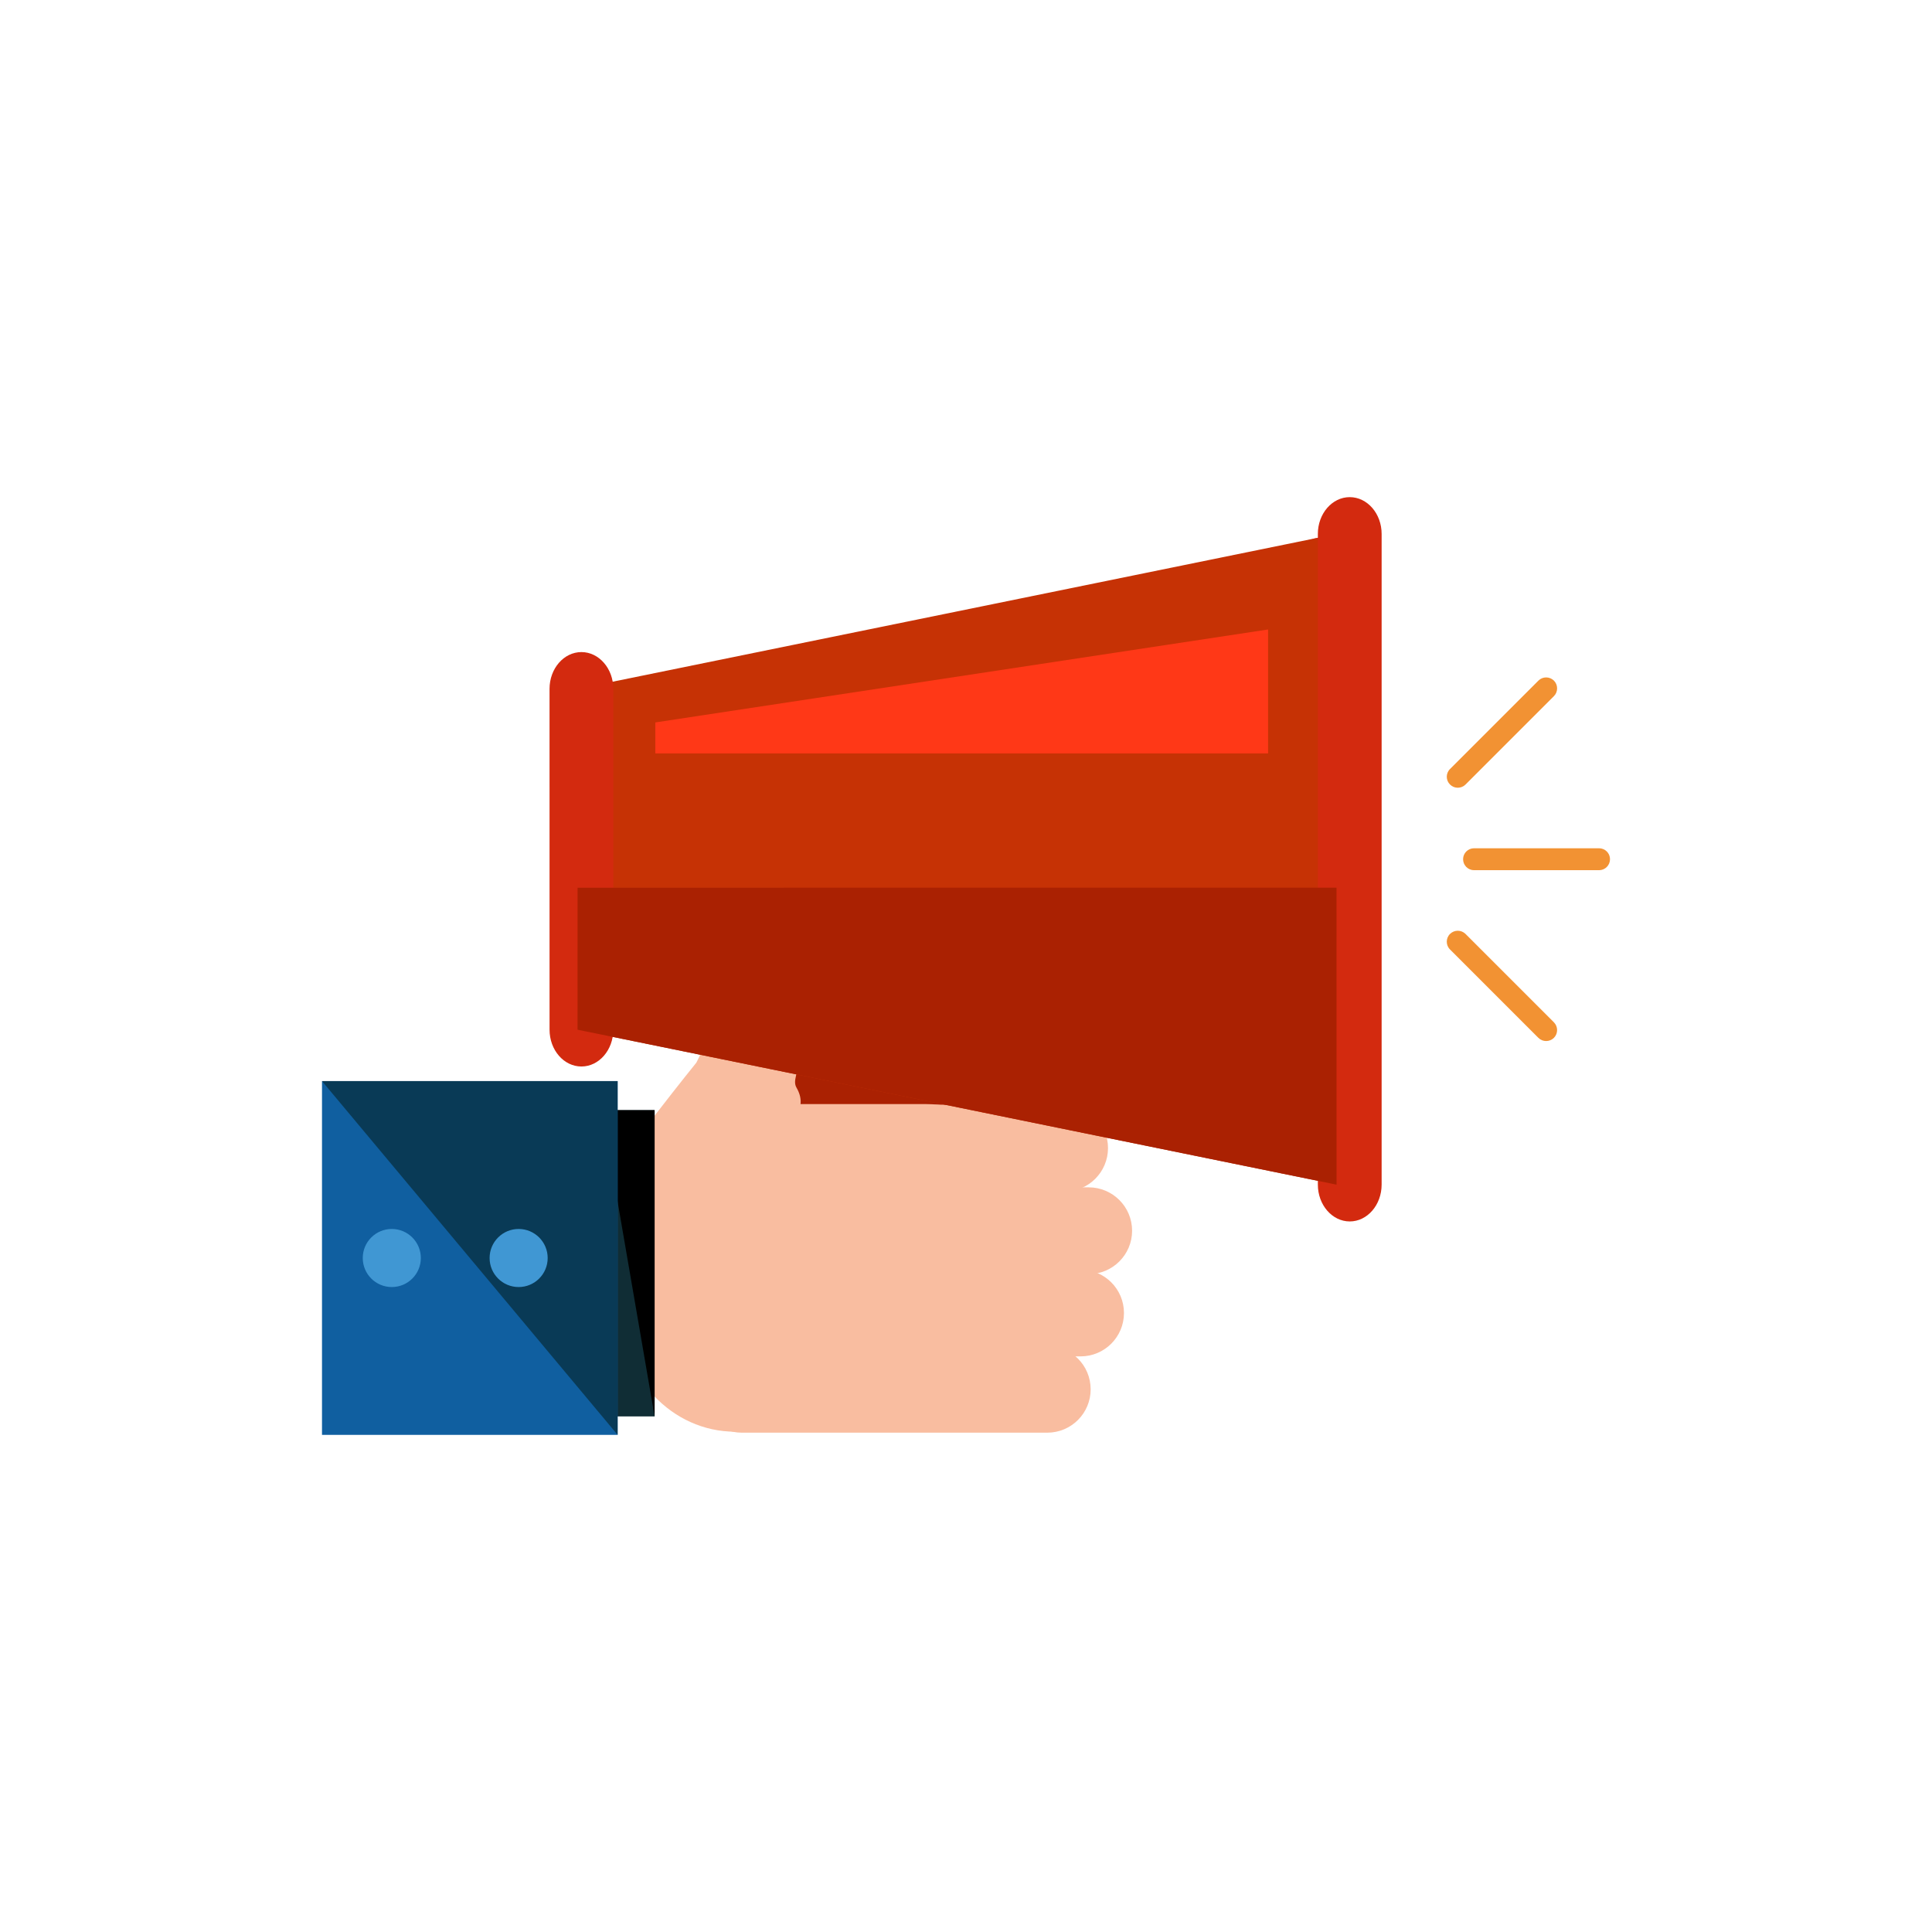 <svg version="1.1" id="Layer_1" xmlns="http://www.w3.org/2000/svg" xmlns:xlink="http://www.w3.org/1999/xlink" viewBox="-126.03 -126.03 756.18 756.18" xml:space="preserve" width="64px" height="64px" fill="#000000"><g id="SVGRepo_bgCarrier" stroke-width="0"></g><g id="SVGRepo_tracerCarrier" stroke-linecap="round" stroke-linejoin="round"></g><g id="SVGRepo_iconCarrier"> <path style="fill:#AA2102;" d="M266.744,367.675c0,6.798-5.498,12.296-12.288,12.296h-40.724c-6.79,0-12.296-5.49-12.296-12.296 l-50.861-209.77c0-6.782,5.506-12.296,12.304-12.296h40.716c6.798,0,12.296,5.506,12.296,12.296L266.744,367.675z"></path> <g> <path style="fill:#F9BDA0;" d="M161.721,434.337c-24.781,0-44.906-21.402-44.906-47.781v-32.65 c0-26.403,20.126-47.797,44.906-47.797h74.831c24.812,0,44.891,21.402,44.891,47.797v32.65c0,26.388-20.078,47.781-44.891,47.781 H161.721z"></path> <path style="fill:#F9BDA0;" d="M164.273,434.716c-9.381,0-16.983-7.601-16.983-16.967l0,0c0-9.397,7.601-16.983,16.983-16.983 h119.603c9.374,0,16.975,7.585,16.975,16.983l0,0c0,9.366-7.601,16.967-16.975,16.967H164.273z"></path> <path style="fill:#F9BDA0;" d="M161.894,372.661c-9.366,0-16.991-7.617-16.991-16.983l0,0c0-9.381,7.625-16.983,16.991-16.983 h138.185c9.381,0,16.991,7.601,16.991,16.983l0,0c0,9.366-7.609,16.983-16.991,16.983H161.894z"></path> <path style="fill:#F9BDA0;" d="M158.736,404.854c-9.381,0-16.983-7.601-16.983-16.983l0,0c0-9.366,7.601-16.967,16.983-16.967 h138.169c9.389,0,16.983,7.601,16.983,16.967l0,0c0,9.381-7.593,16.983-16.983,16.983H158.736z"></path> <path style="fill:#F9BDA0;" d="M152.474,340.303c-9.381,0-16.991-7.601-16.991-16.983l0,0c0-9.366,7.609-16.967,16.991-16.967 h138.201c9.366,0,16.967,7.601,16.967,16.967l0,0c0,9.381-7.601,16.983-16.967,16.983H152.474z"></path> <path style="fill:#F9BDA0;" d="M185.36,291.316l-31.13-17.258c-2.765,0-2.095,4.955-7.712,15.833 c-11.083,13.69-30.074,38.558-30.074,38.558l44.386-5.12c0,0,34.257-7.491,24.899-23.631 C183.997,296.704,186.896,293.687,185.36,291.316z"></path> </g> <rect x="109.536" y="308.488" style="fill:#102D35;" width="20.645" height="119.863"></rect> <polyline points="109.536,308.488 130.182,308.488 130.182,428.351 "></polyline> <rect y="297.114" style="fill:#105FA0;" width="115.704" height="138.461"></rect> <polyline style="fill:#093A56;" points="0,297.106 115.704,297.106 115.704,435.566 "></polyline> <g> <circle style="fill:#4097D3;" cx="76.965" cy="366.352" r="11.366"></circle> <circle style="fill:#4097D3;" cx="27.317" cy="366.352" r="11.366"></circle> </g> <polygon style="fill:#C63205;" points="100.021,276.996 397.091,337.64 397.091,82.964 100.021,143.592 "></polygon> <polygon style="fill:#FF3817;" points="370.294,168.862 130.458,168.862 130.458,156.731 370.294,120.348 "></polygon> <g> <path style="fill:#D32A0F;" d="M114.011,276.996c-0.008,7.956-5.593,14.399-12.469,14.399l0,0c-6.892,0-12.477-6.443-12.477-14.399 l-0.008-133.404c0.008-7.956,5.593-14.399,12.485-14.399l0,0c6.877,0,12.485,6.459,12.469,14.399V276.996z"></path> <path style="fill:#D32A0F;" d="M414.736,337.64c-0.016,7.94-5.585,14.399-12.477,14.399l0,0c-6.877,0-12.485-6.459-12.485-14.415 V82.964c-0.008-7.956,5.593-14.415,12.469-14.415l0,0c6.908,0,12.493,6.459,12.493,14.415V337.64z"></path> <polygon style="fill:#D32A0F;" points="397.076,84.98 397.091,82.964 387.206,84.98 "></polygon> </g> <polygon style="fill:#AA2102;" points="100.029,221.424 100.021,276.996 397.091,337.64 397.076,221.408 "></polygon> <g> <path style="fill:#F29233;" d="M450.914,214.563c-2.363,0-4.301-1.922-4.293-4.309l0,0c-0.008-2.355,1.93-4.277,4.293-4.277h48.916 c2.371,0,4.293,1.906,4.293,4.277l0,0c0,2.387-1.922,4.309-4.293,4.309H450.914z"></path> <path style="fill:#F29233;" d="M441.494,245.583c-1.678-1.662-1.678-4.403,0.008-6.073l0,0c1.67-1.662,4.403-1.662,6.073,0 l34.588,34.588c1.67,1.678,1.67,4.403,0,6.089l0,0c-1.678,1.662-4.403,1.662-6.073,0L441.494,245.583z"></path> <path style="fill:#F29233;" d="M441.502,174.966c-1.686,1.662-1.686,4.387,0,6.065l0,0c1.67,1.678,4.395,1.678,6.073,0 l34.588-34.588c1.67-1.662,1.67-4.403,0.016-6.073l0,0c-1.694-1.678-4.419-1.678-6.089,0L441.502,174.966z"></path> </g> </g></svg>